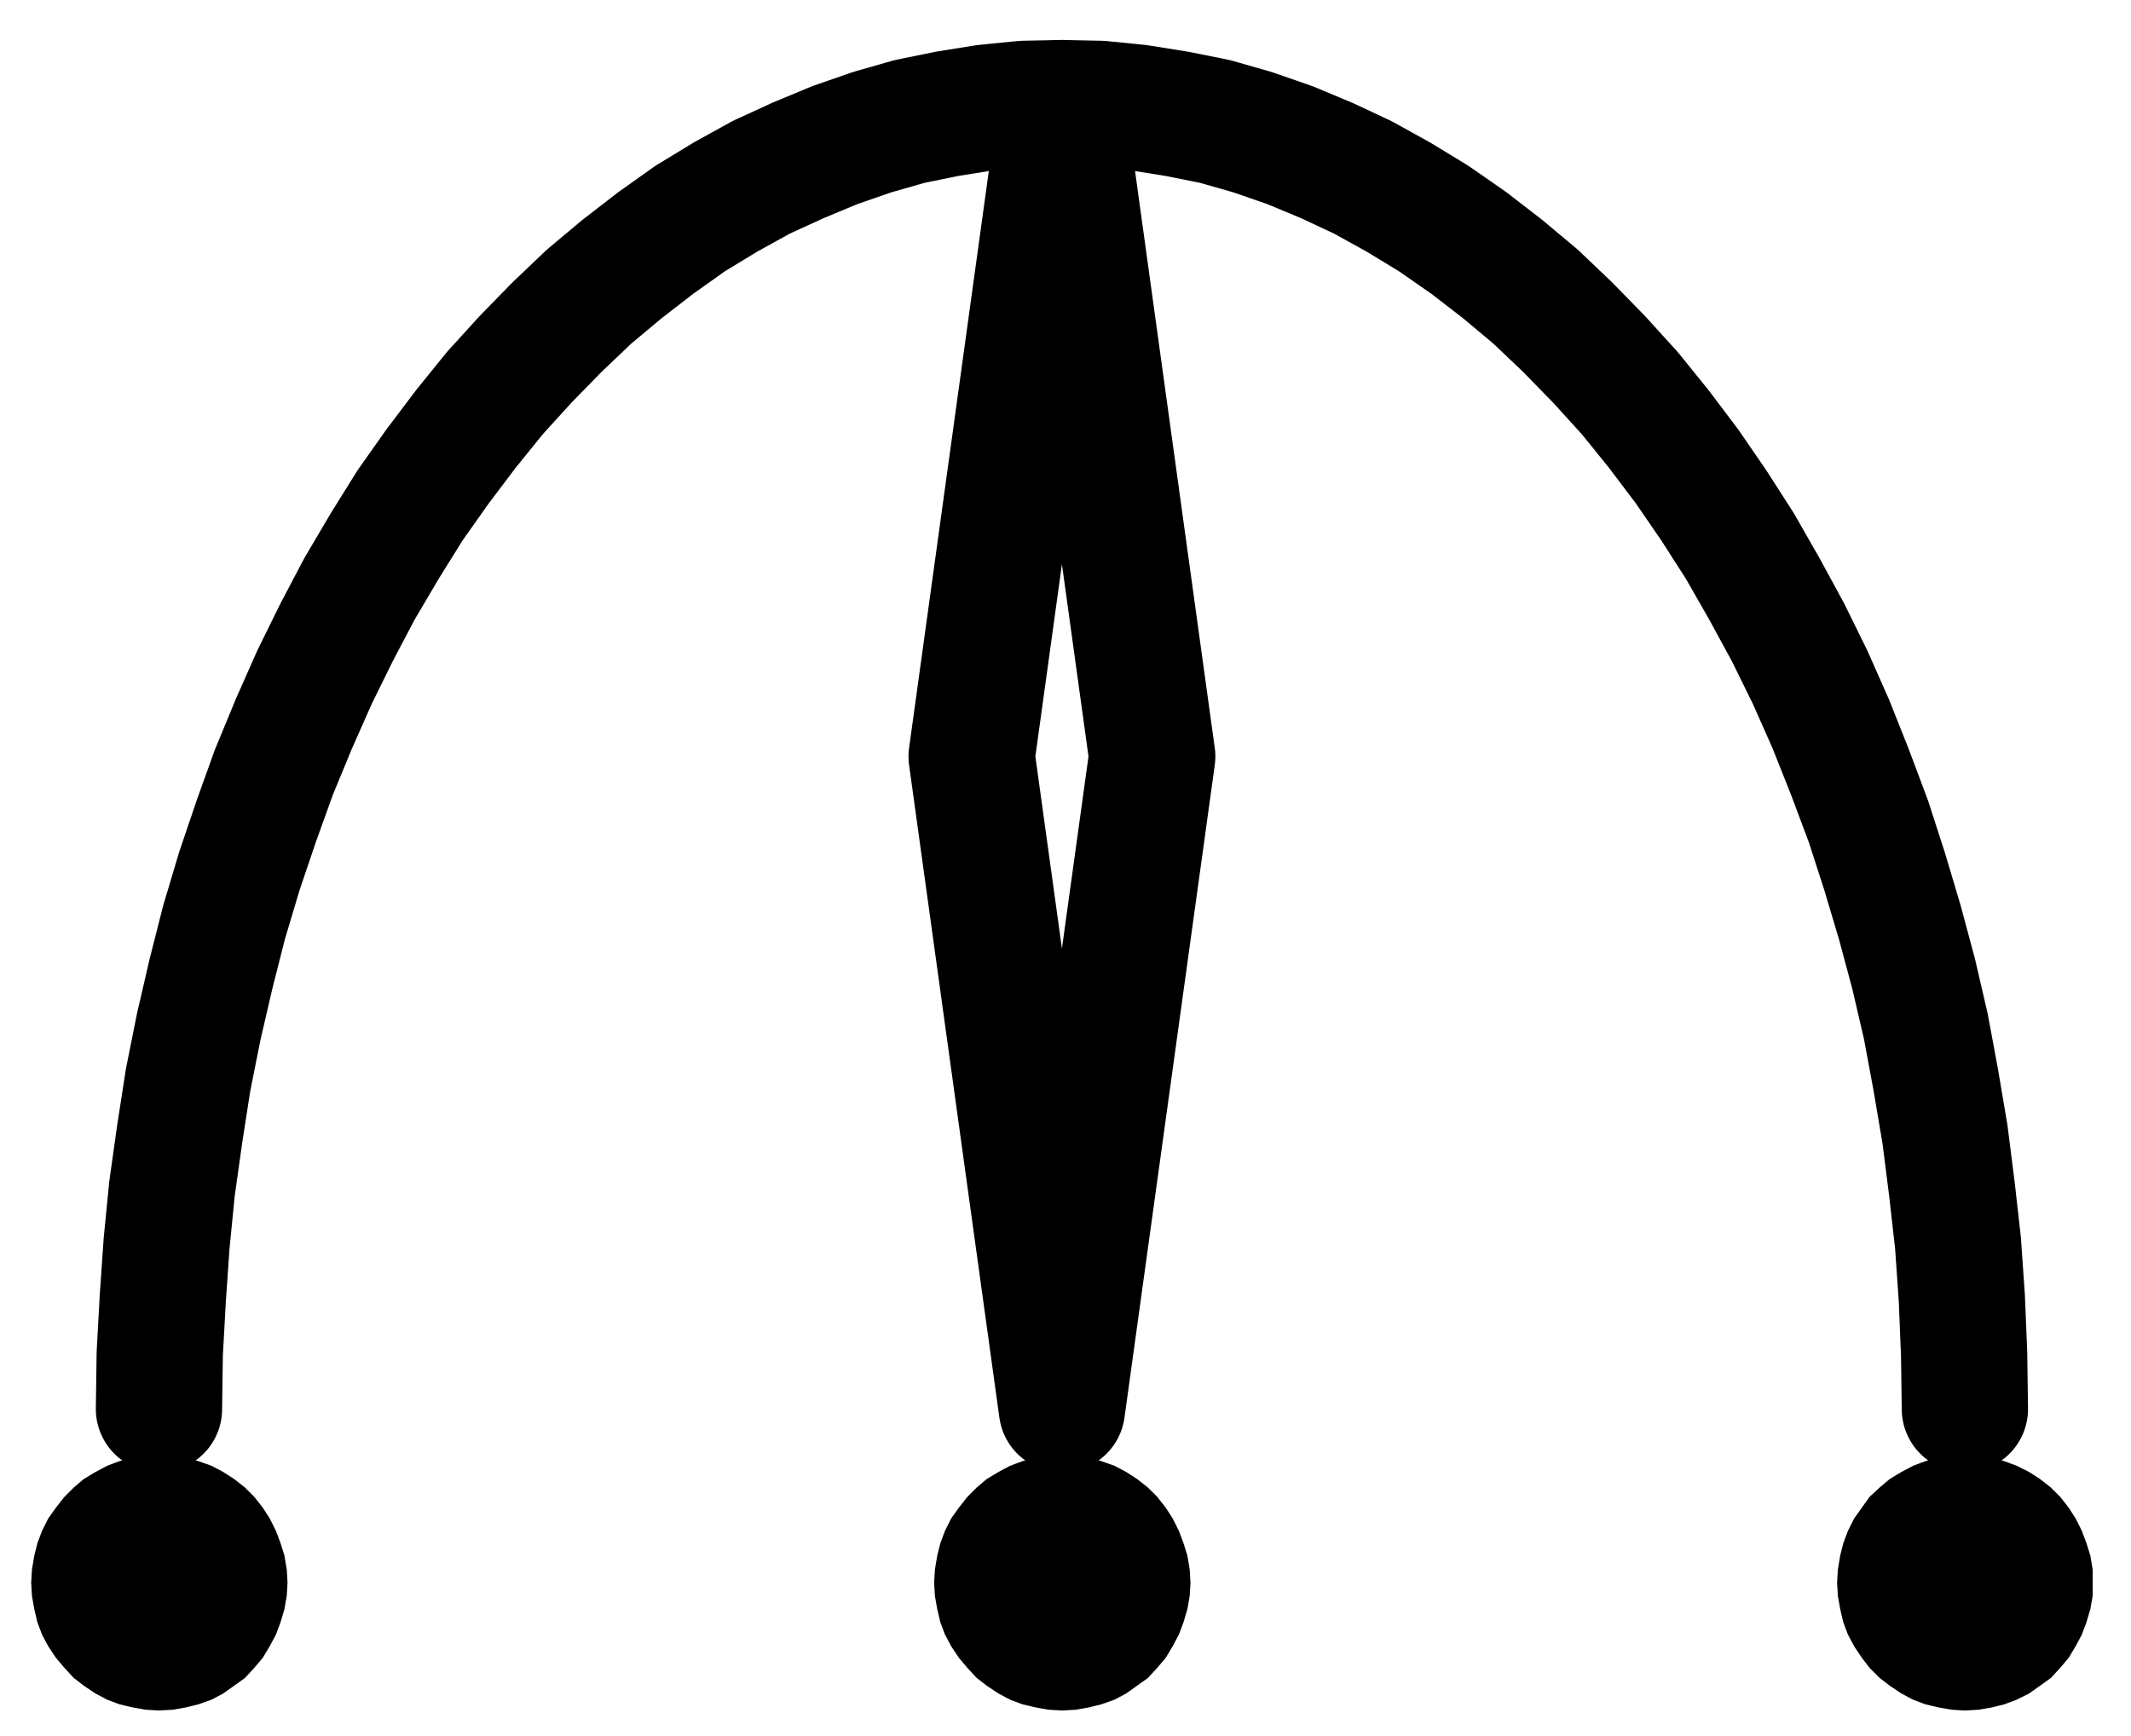 <?xml version="1.0" encoding="UTF-8" standalone="no"?>
<!-- Created with Inkscape (http://www.inkscape.org/) -->

<svg
   version="1.1"
   id="svg1"
   width="445.573"
   height="363.053"
   viewBox="0 0 445.573 363.053"
   sodipodi:docname="Coal.pdf"
   xmlns:inkscape="http://www.inkscape.org/namespaces/inkscape"
   xmlns:sodipodi="http://sodipodi.sourceforge.net/DTD/sodipodi-0.dtd"
   xmlns="http://www.w3.org/2000/svg"
   xmlns:svg="http://www.w3.org/2000/svg">
  <defs
     id="defs1">
    <clipPath
       clipPathUnits="userSpaceOnUse"
       id="clipPath2">
      <path
         d="M 0,0.16 V 1122.56 H 793.6 V 0.16 Z"
         transform="translate(-585.6,-669.76)"
         clip-rule="evenodd"
         id="path2" />
    </clipPath>
    <clipPath
       clipPathUnits="userSpaceOnUse"
       id="clipPath4">
      <path
         d="M 0,0.16 V 1122.56 H 793.6 V 0.16 Z"
         clip-rule="evenodd"
         id="path4" />
    </clipPath>
    <clipPath
       clipPathUnits="userSpaceOnUse"
       id="clipPath6">
      <path
         d="M 0,0.16 V 1122.56 H 793.6 V 0.16 Z"
         transform="translate(-234.56,-706.08)"
         clip-rule="evenodd"
         id="path6" />
    </clipPath>
    <clipPath
       clipPathUnits="userSpaceOnUse"
       id="clipPath8">
      <path
         d="M 0,0.16 V 1122.56 H 793.6 V 0.16 Z"
         transform="translate(-423.36,-706.08)"
         clip-rule="evenodd"
         id="path8" />
    </clipPath>
    <clipPath
       clipPathUnits="userSpaceOnUse"
       id="clipPath10">
      <path
         d="M 0,0.16 V 1122.56 H 793.6 V 0.16 Z"
         transform="translate(-612,-706.08)"
         clip-rule="evenodd"
         id="path10" />
    </clipPath>
    <clipPath
       clipPathUnits="userSpaceOnUse"
       id="clipPath12">
      <path
         d="M 0,0.16 V 1122.56 H 793.6 V 0.16 Z"
         transform="translate(-234.56,-706.08)"
         clip-rule="evenodd"
         id="path12" />
    </clipPath>
    <clipPath
       clipPathUnits="userSpaceOnUse"
       id="clipPath14">
      <path
         d="M 0,0.16 V 1122.56 H 793.6 V 0.16 Z"
         transform="translate(-423.36,-706.08)"
         clip-rule="evenodd"
         id="path14" />
    </clipPath>
    <clipPath
       clipPathUnits="userSpaceOnUse"
       id="clipPath16">
      <path
         d="M 0,0.16 V 1122.56 H 793.6 V 0.16 Z"
         transform="translate(-612,-706.08)"
         clip-rule="evenodd"
         id="path16" />
    </clipPath>
  </defs>
  <sodipodi:namedview
     id="namedview1"
     pagecolor="#505050"
     bordercolor="#eeeeee"
     borderopacity="1"
     inkscape:showpageshadow="0"
     inkscape:pageopacity="0"
     inkscape:pagecheckerboard="0"
     inkscape:deskcolor="#505050">
    <inkscape:page
       x="0"
       y="0"
       inkscape:label="1"
       id="page1"
       width="445.573"
       height="363.053"
       margin="0"
       bleed="0" />
  </sodipodi:namedview>
  <g
     id="g1"
     inkscape:groupmode="layer"
     inkscape:label="1">
    <path
       id="path1"
       d="m 0,0 -0.16,-11.52 -0.48,-11.68 -0.8,-11.52 L -2.72,-46.08 -4.16,-57.44 -6.08,-68.8 -8.16,-80 -10.72,-91.04 -13.6,-101.76 -16.8,-112.48 -20.16,-122.88 -24,-133.12 -28,-143.2 l -4.32,-9.76 -4.64,-9.44 -4.96,-9.12 -5.12,-8.96 -5.44,-8.48 -5.6,-8.16 -5.92,-7.84 -6.08,-7.52 -6.4,-7.04 -6.56,-6.72 -6.72,-6.4 -6.88,-5.76 -7.04,-5.44 -7.36,-5.12 -7.36,-4.48 -7.52,-4.16 -7.52,-3.52 -7.68,-3.2 -7.84,-2.72 -7.84,-2.24 -8,-1.6 -8,-1.28 -8,-0.8 -8,-0.16 -8,0.16 -8,0.8 -8,1.28 -7.84,1.6 -7.84,2.24 -7.84,2.72 -7.68,3.2 -7.68,3.52 -7.52,4.16 -7.36,4.48 -7.2,5.12 -7.04,5.44 -6.88,5.76 -6.72,6.4 -6.56,6.72 -6.4,7.04 -6.08,7.52 -5.92,7.84 -5.76,8.16 -5.28,8.48 -5.28,8.96 -4.8,9.12 -4.64,9.44 -4.32,9.76 -4.16,10.08 -3.68,10.24 -3.52,10.4 -3.2,10.72 -2.72,10.72 -2.56,11.04 -2.24,11.2 -1.76,11.36 -1.6,11.36 -1.12,11.36 -0.8,11.52 L -377.44,-11.52 -377.6,0"
       style="fill:none;stroke:#000000;stroke-width:26.4;stroke-linecap:round;stroke-linejoin:round;stroke-miterlimit:10;stroke-dasharray:none;stroke-opacity:1"
       transform="translate(410.84,294.68)"
       clip-path="url(#clipPath2)" />
    <path
       id="path3"
       d="m 396.8,396.64 -18.88,136.64 18.88,136.48 18.88,-136.48 -18.88,-136.64"
       style="fill:none;stroke:#000000;stroke-width:26.4;stroke-linecap:round;stroke-linejoin:round;stroke-miterlimit:10;stroke-dasharray:none;stroke-opacity:1"
       transform="translate(-174.76,-375.08)"
       clip-path="url(#clipPath4)" />
    <path
       id="path5"
       d="m 0,0 -0.16,-2.72 -0.48,-2.88 -0.8,-2.56 -0.96,-2.56 -1.28,-2.56 -1.44,-2.24 -1.76,-2.24 -1.92,-1.92 -2.24,-1.76 -2.24,-1.44 L -15.68,-24.16 -18.4,-25.12 -20.96,-25.92 -23.68,-26.24 -26.56,-26.4 -29.28,-26.24 -32,-25.92 -34.72,-25.12 -37.28,-24.16 -39.68,-22.88 -42.08,-21.44 -44.16,-19.68 l -1.92,1.92 -1.76,2.24 -1.6,2.24 -1.28,2.56 -0.96,2.56 -0.64,2.56 -0.48,2.88 -0.16,2.72 0.16,2.72 0.48,2.72 0.64,2.72 0.96,2.56 1.28,2.4 1.6,2.4 1.76,2.08 1.92,2.08 2.08,1.6 2.4,1.6 2.4,1.28 2.56,0.96 L -32,25.76 l 2.72,0.48 2.72,0.16 L -23.68,26.24 -20.96,25.76 -18.4,25.12 -15.68,24.16 l 2.4,-1.28 2.24,-1.6 2.24,-1.6 1.92,-2.08 1.76,-2.08 1.44,-2.4 1.28,-2.4 0.96,-2.56 0.8,-2.72 L -0.16,2.72 0,0 v 0 z"
       style="fill:#000000;fill-opacity:1;fill-rule:evenodd;stroke:none"
       transform="translate(59.8,331)"
       clip-path="url(#clipPath6)" />
    <path
       id="path7"
       d="m 0,0 -0.16,-2.72 -0.48,-2.88 -0.8,-2.56 -0.96,-2.56 -1.28,-2.56 -1.44,-2.24 -1.76,-2.24 -1.92,-1.92 -2.24,-1.76 -2.24,-1.44 L -15.68,-24.16 -18.4,-25.12 -20.96,-25.92 -23.68,-26.24 -26.56,-26.4 -29.28,-26.24 -32,-25.92 -34.72,-25.12 -37.28,-24.16 -39.68,-22.88 -42.08,-21.44 -44.16,-19.68 l -1.92,1.92 -1.76,2.24 -1.6,2.24 -1.28,2.56 -0.96,2.56 -0.64,2.56 -0.48,2.88 -0.16,2.72 0.16,2.72 0.48,2.72 0.64,2.72 0.96,2.56 1.28,2.4 1.6,2.4 1.76,2.08 1.92,2.08 2.08,1.6 2.4,1.6 2.4,1.28 2.56,0.96 L -32,25.76 l 2.72,0.48 2.72,0.16 L -23.68,26.24 -20.96,25.76 -18.4,25.12 -15.68,24.16 l 2.4,-1.28 2.24,-1.6 2.24,-1.6 1.92,-2.08 1.76,-2.08 1.44,-2.4 1.28,-2.4 0.96,-2.56 0.8,-2.72 L -0.16,2.72 0,0 v 0 z"
       style="fill:#000000;fill-opacity:1;fill-rule:evenodd;stroke:none"
       transform="translate(248.6,331)"
       clip-path="url(#clipPath8)" />
    <path
       id="path9"
       d="m 0,0 v -2.72 l -0.48,-2.88 -0.8,-2.56 -0.96,-2.56 -1.28,-2.56 -1.44,-2.24 -1.76,-2.24 -1.92,-1.92 -2.24,-1.76 -2.24,-1.44 -2.56,-1.28 -2.56,-0.96 -2.56,-0.8 -2.72,-0.32 -2.88,-0.16 -2.72,0.16 -2.72,0.32 -2.72,0.8 -2.56,0.96 -2.4,1.28 -2.4,1.44 L -44,-19.68 l -2.08,1.92 -1.6,2.24 -1.6,2.24 -1.28,2.56 -0.96,2.56 -0.64,2.56 -0.48,2.88 -0.16,2.72 0.16,2.72 0.48,2.72 0.64,2.72 0.96,2.56 1.28,2.4 1.6,2.4 1.6,2.08 L -44,19.68 -41.92,21.28 -39.52,22.88 -37.12,24.16 -34.56,25.12 -31.84,25.76 l 2.72,0.48 2.72,0.16 2.88,-0.16 2.72,-0.48 2.56,-0.64 2.56,-0.96 2.56,-1.28 2.24,-1.6 2.24,-1.6 1.92,-2.08 1.76,-2.08 1.44,-2.4 1.28,-2.4 0.96,-2.56 0.8,-2.72 L 0,2.72 V 0 0 Z"
       style="fill:#000000;fill-opacity:1;fill-rule:evenodd;stroke:none"
       transform="translate(437.24,331)"
       clip-path="url(#clipPath10)" />
    <path
       id="path11"
       d="m 0,0 -0.16,-2.72 -0.48,-2.88 -0.8,-2.56 -0.96,-2.56 -1.28,-2.56 -1.44,-2.24 -1.76,-2.24 -1.92,-1.92 -2.24,-1.76 -2.24,-1.44 L -15.68,-24.16 -18.4,-25.12 -20.96,-25.92 -23.68,-26.24 -26.56,-26.4 -29.28,-26.24 -32,-25.92 -34.72,-25.12 -37.28,-24.16 -39.68,-22.88 -42.08,-21.44 -44.16,-19.68 l -1.92,1.92 -1.76,2.24 -1.6,2.24 -1.28,2.56 -0.96,2.56 -0.64,2.56 -0.48,2.88 -0.16,2.72 0.16,2.72 0.48,2.72 0.64,2.72 0.96,2.56 1.28,2.4 1.6,2.4 1.76,2.08 1.92,2.08 2.08,1.6 2.4,1.6 2.4,1.28 2.56,0.96 L -32,25.76 l 2.72,0.48 2.72,0.16 L -23.68,26.24 -20.96,25.76 -18.4,25.12 -15.68,24.16 l 2.4,-1.28 2.24,-1.6 2.24,-1.6 1.92,-2.08 1.76,-2.08 1.44,-2.4 1.28,-2.4 0.96,-2.56 0.8,-2.72 L -0.16,2.72 0,0"
       style="fill:none;stroke:#000000;stroke-width:0.64;stroke-linecap:round;stroke-linejoin:round;stroke-miterlimit:10;stroke-dasharray:none;stroke-opacity:1"
       transform="translate(59.8,331)"
       clip-path="url(#clipPath12)" />
    <path
       id="path13"
       d="m 0,0 -0.16,-2.72 -0.48,-2.88 -0.8,-2.56 -0.96,-2.56 -1.28,-2.56 -1.44,-2.24 -1.76,-2.24 -1.92,-1.92 -2.24,-1.76 -2.24,-1.44 L -15.68,-24.16 -18.4,-25.12 -20.96,-25.92 -23.68,-26.24 -26.56,-26.4 -29.28,-26.24 -32,-25.92 -34.72,-25.12 -37.28,-24.16 -39.68,-22.88 -42.08,-21.44 -44.16,-19.68 l -1.92,1.92 -1.76,2.24 -1.6,2.24 -1.28,2.56 -0.96,2.56 -0.64,2.56 -0.48,2.88 -0.16,2.72 0.16,2.72 0.48,2.72 0.64,2.72 0.96,2.56 1.28,2.4 1.6,2.4 1.76,2.08 1.92,2.08 2.08,1.6 2.4,1.6 2.4,1.28 2.56,0.96 L -32,25.76 l 2.72,0.48 2.72,0.16 L -23.68,26.24 -20.96,25.76 -18.4,25.12 -15.68,24.16 l 2.4,-1.28 2.24,-1.6 2.24,-1.6 1.92,-2.08 1.76,-2.08 1.44,-2.4 1.28,-2.4 0.96,-2.56 0.8,-2.72 L -0.16,2.72 0,0"
       style="fill:none;stroke:#000000;stroke-width:0.64;stroke-linecap:round;stroke-linejoin:round;stroke-miterlimit:10;stroke-dasharray:none;stroke-opacity:1"
       transform="translate(248.6,331)"
       clip-path="url(#clipPath14)" />
    <path
       id="path15"
       d="m 0,0 v -2.72 l -0.48,-2.88 -0.8,-2.56 -0.96,-2.56 -1.28,-2.56 -1.44,-2.24 -1.76,-2.24 -1.92,-1.92 -2.24,-1.76 -2.24,-1.44 -2.56,-1.28 -2.56,-0.96 -2.56,-0.8 -2.72,-0.32 -2.88,-0.16 -2.72,0.16 -2.72,0.32 -2.72,0.8 -2.56,0.96 -2.4,1.28 -2.4,1.44 L -44,-19.68 l -2.08,1.92 -1.6,2.24 -1.6,2.24 -1.28,2.56 -0.96,2.56 -0.64,2.56 -0.48,2.88 -0.16,2.72 0.16,2.72 0.48,2.72 0.64,2.72 0.96,2.56 1.28,2.4 1.6,2.4 1.6,2.08 L -44,19.68 -41.92,21.28 -39.52,22.88 -37.12,24.16 -34.56,25.12 -31.84,25.76 l 2.72,0.48 2.72,0.16 2.88,-0.16 2.72,-0.48 2.56,-0.64 2.56,-0.96 2.56,-1.28 2.24,-1.6 2.24,-1.6 1.92,-2.08 1.76,-2.08 1.44,-2.4 1.28,-2.4 0.96,-2.56 0.8,-2.72 L 0,2.72 V 0"
       style="fill:none;stroke:#000000;stroke-width:0.64;stroke-linecap:round;stroke-linejoin:round;stroke-miterlimit:10;stroke-dasharray:none;stroke-opacity:1"
       transform="translate(437.24,331)"
       clip-path="url(#clipPath16)" />
  </g>
</svg>

